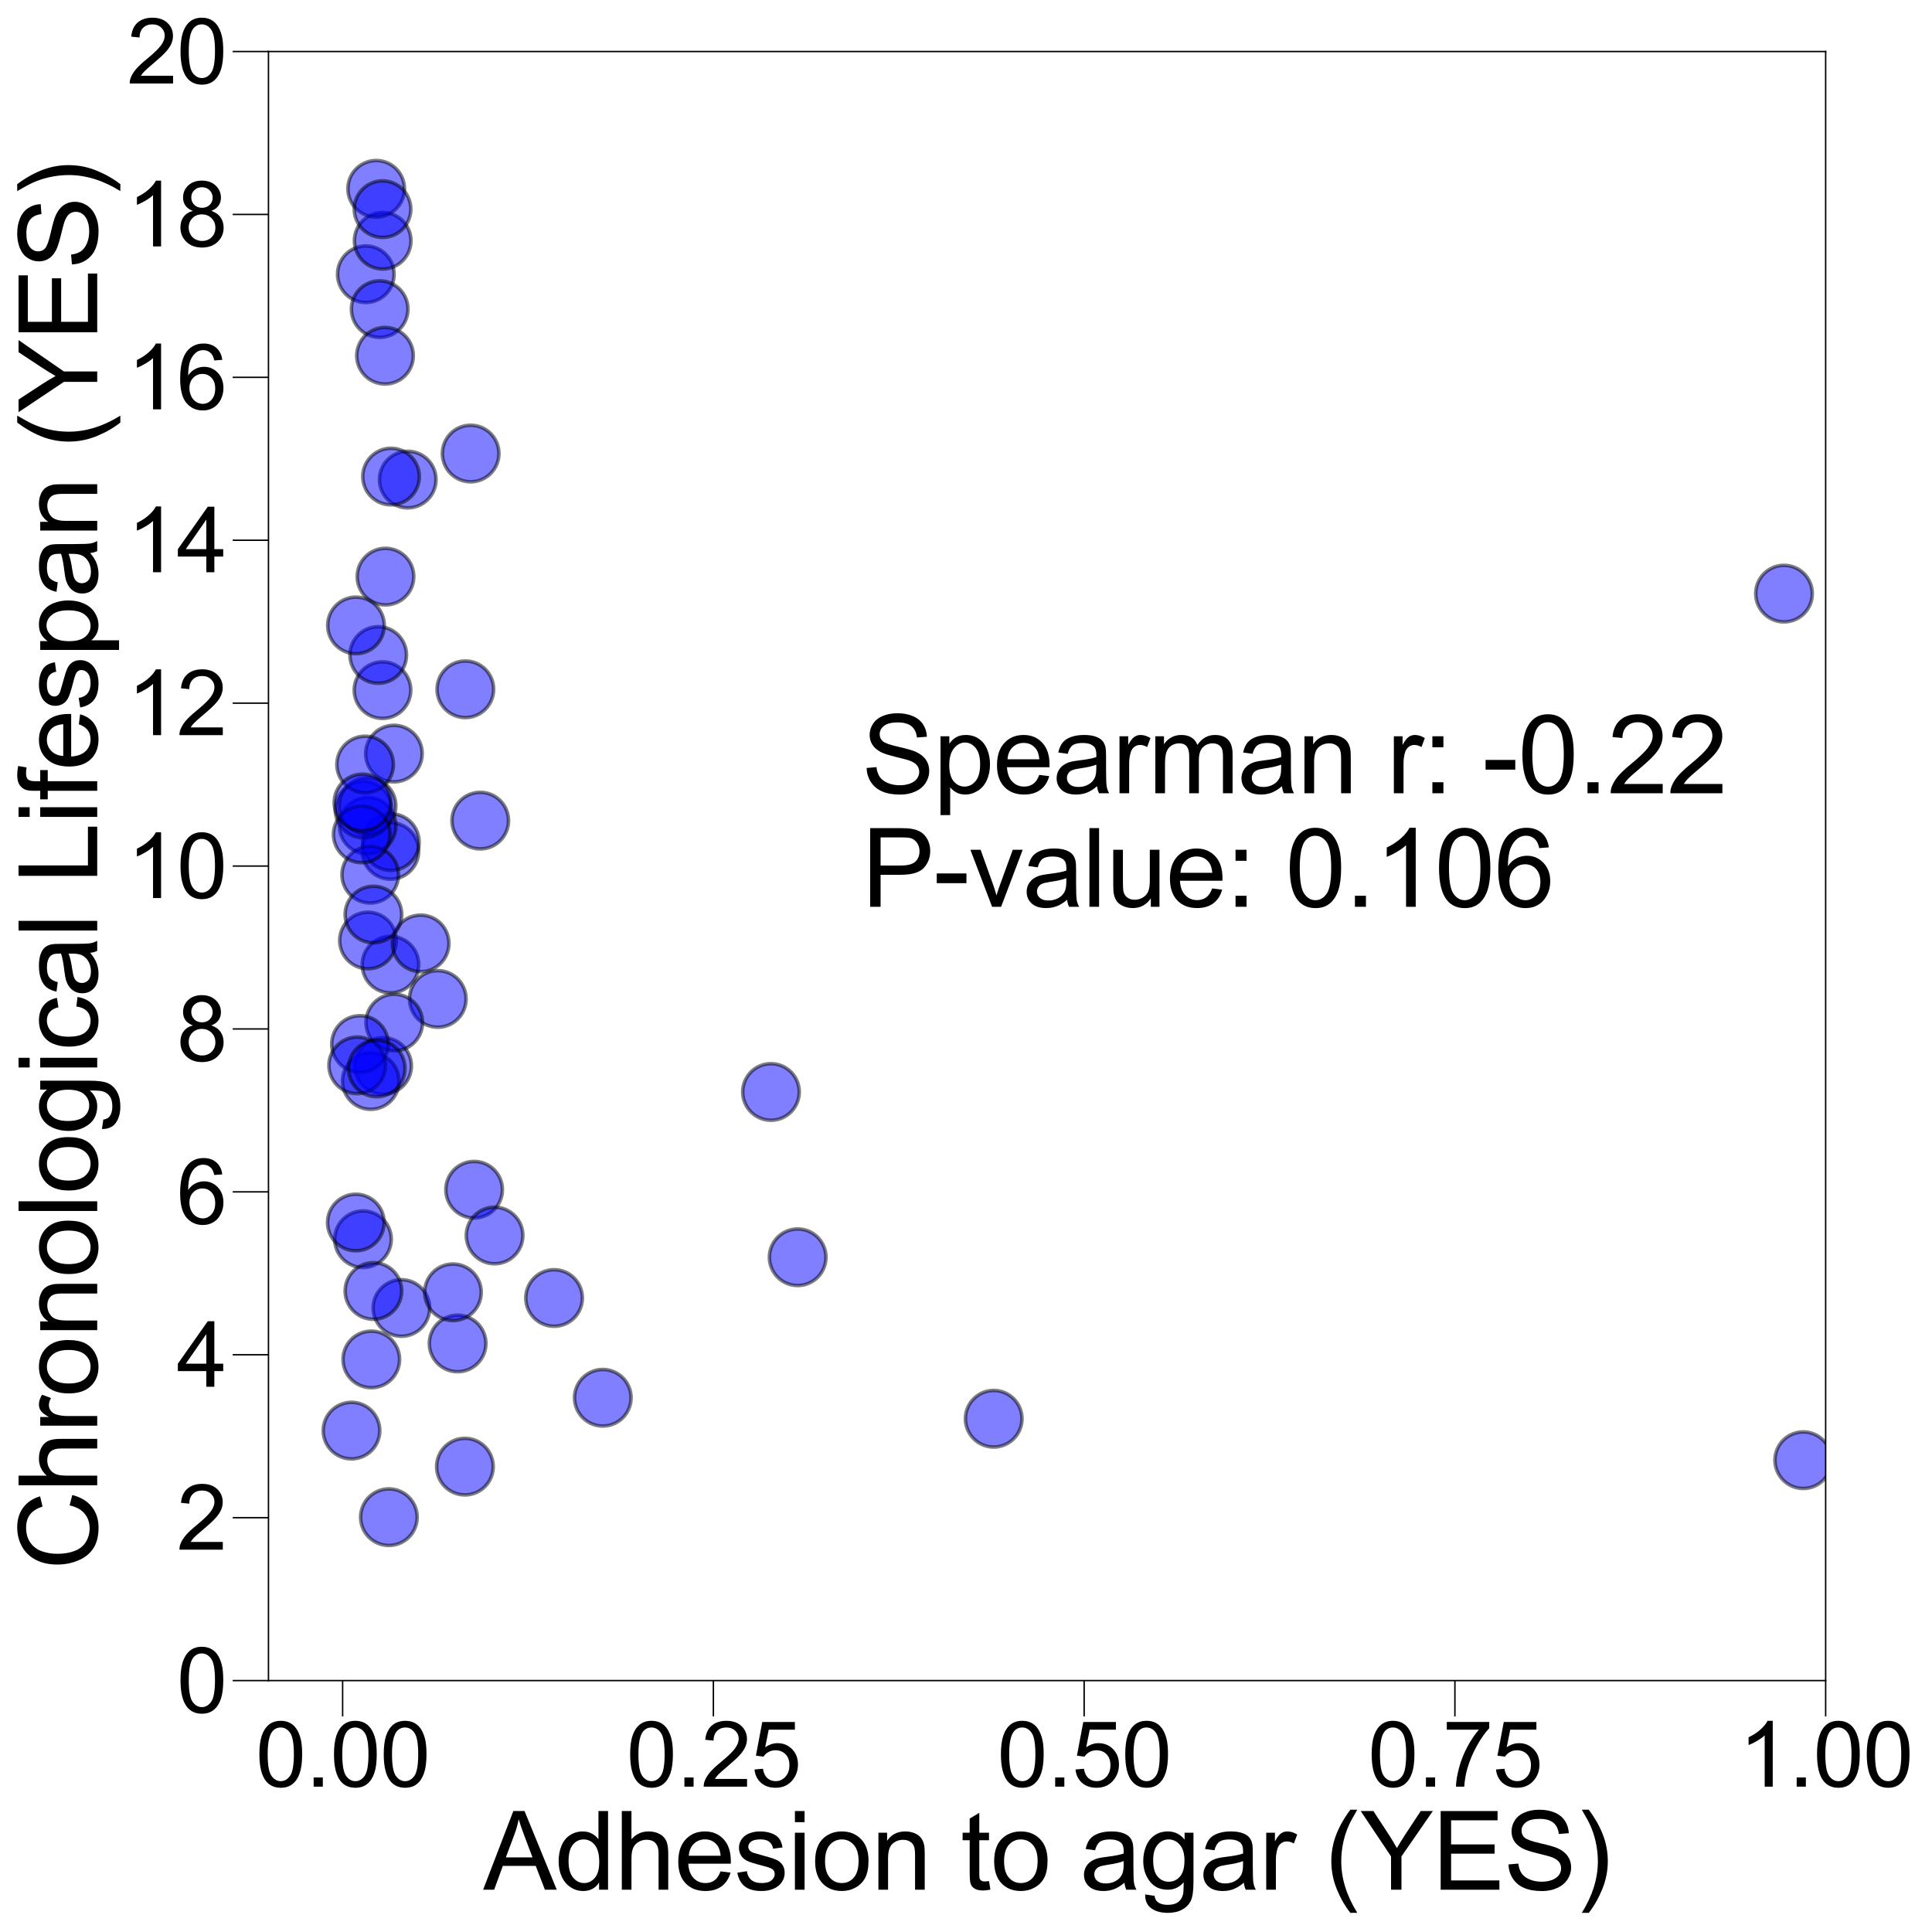 <?xml version="1.0" encoding="utf-8" standalone="no"?>
<!DOCTYPE svg PUBLIC "-//W3C//DTD SVG 1.1//EN"
  "http://www.w3.org/Graphics/SVG/1.1/DTD/svg11.dtd">
<svg height="1080pt" version="1.1" viewBox="0 0 1080 1080" width="1080pt" xmlns="http://www.w3.org/2000/svg" xmlns:xlink="http://www.w3.org/1999/xlink">
 <defs>
  <style type="text/css">*{stroke-linecap:butt;stroke-linejoin:round;}</style>
 </defs>
 <g id="figure_1">
  <g id="patch_1">
   <path d="M 0 1080 
L 1080 1080 
L 1080 0 
L 0 0 
z
" style="fill:#ffffff;"/>
  </g>
  <g id="axes_1">
   <g id="patch_2">
    <path d="M 150.08 939.46 
L 1020.555 939.46 
L 1020.555 28.8 
L 150.08 28.8 
z
" style="fill:#ffffff;"/>
   </g>
   <g id="PathCollection_1">
    <defs>
     <path d="M 0 15.811 
C 4.193 15.811 8.215 14.145 11.18 11.18 
C 14.145 8.215 15.811 4.193 15.811 0 
C 15.811 -4.193 14.145 -8.215 11.18 -11.18 
C 8.215 -14.145 4.193 -15.811 0 -15.811 
C -4.193 -15.811 -8.215 -14.145 -11.18 -11.18 
C -14.145 -8.215 -15.811 -4.193 -15.811 0 
C -15.811 4.193 -14.145 8.215 -11.18 11.18 
C -8.215 14.145 -4.193 15.811 0 15.811 
z
" id="m554173efa1" style="stroke:#000000;stroke-opacity:0.5;stroke-width:2;"/>
    </defs>
    <g clip-path="url(#p9cc67cbede)">
     <use style="fill:#0000ff;fill-opacity:0.5;stroke:#000000;stroke-opacity:0.5;stroke-width:2;" x="224.388" xlink:href="#m554173efa1" y="731.171"/>
     <use style="fill:#0000ff;fill-opacity:0.5;stroke:#000000;stroke-opacity:0.5;stroke-width:2;" x="263.099" xlink:href="#m554173efa1" y="253.52"/>
     <use style="fill:#0000ff;fill-opacity:0.5;stroke:#000000;stroke-opacity:0.5;stroke-width:2;" x="220.203" xlink:href="#m554173efa1" y="421.26"/>
     <use style="fill:#0000ff;fill-opacity:0.5;stroke:#000000;stroke-opacity:0.5;stroke-width:2;" x="218.249" xlink:href="#m554173efa1" y="475.661"/>
     <use style="fill:#0000ff;fill-opacity:0.5;stroke:#000000;stroke-opacity:0.5;stroke-width:2;" x="218.48" xlink:href="#m554173efa1" y="470.723"/>
     <use style="fill:#0000ff;fill-opacity:0.5;stroke:#000000;stroke-opacity:0.5;stroke-width:2;" x="265.036" xlink:href="#m554173efa1" y="665.054"/>
     <use style="fill:#0000ff;fill-opacity:0.5;stroke:#000000;stroke-opacity:0.5;stroke-width:2;" x="244.731" xlink:href="#m554173efa1" y="558.412"/>
     <use style="fill:#0000ff;fill-opacity:0.5;stroke:#000000;stroke-opacity:0.5;stroke-width:2;" x="430.981" xlink:href="#m554173efa1" y="610.413"/>
     <use style="fill:#0000ff;fill-opacity:0.5;stroke:#000000;stroke-opacity:0.5;stroke-width:2;" x="227.918" xlink:href="#m554173efa1" y="268.085"/>
     <use style="fill:#0000ff;fill-opacity:0.5;stroke:#000000;stroke-opacity:0.5;stroke-width:2;" x="555.488" xlink:href="#m554173efa1" y="793.089"/>
     <use style="fill:#0000ff;fill-opacity:0.5;stroke:#000000;stroke-opacity:0.5;stroke-width:2;" x="214.172" xlink:href="#m554173efa1" y="595.85"/>
     <use style="fill:#0000ff;fill-opacity:0.5;stroke:#000000;stroke-opacity:0.5;stroke-width:2;" x="205.515" xlink:href="#m554173efa1" y="461.555"/>
     <use style="fill:#0000ff;fill-opacity:0.5;stroke:#000000;stroke-opacity:0.5;stroke-width:2;" x="218.596" xlink:href="#m554173efa1" y="266.404"/>
     <use style="fill:#0000ff;fill-opacity:0.5;stroke:#000000;stroke-opacity:0.5;stroke-width:2;" x="218.281" xlink:href="#m554173efa1" y="539.217"/>
     <use style="fill:#0000ff;fill-opacity:0.5;stroke:#000000;stroke-opacity:0.5;stroke-width:2;" x="217.391" xlink:href="#m554173efa1" y="848.111"/>
     <use style="fill:#0000ff;fill-opacity:0.5;stroke:#000000;stroke-opacity:0.5;stroke-width:2;" x="336.966" xlink:href="#m554173efa1" y="781.358"/>
     <use style="fill:#0000ff;fill-opacity:0.5;stroke:#000000;stroke-opacity:0.5;stroke-width:2;" x="213.815" xlink:href="#m554173efa1" y="385.79"/>
     <use style="fill:#0000ff;fill-opacity:0.5;stroke:#000000;stroke-opacity:0.5;stroke-width:2;" x="259.89" xlink:href="#m554173efa1" y="819.854"/>
     <use style="fill:#0000ff;fill-opacity:0.5;stroke:#000000;stroke-opacity:0.5;stroke-width:2;" x="309.74" xlink:href="#m554173efa1" y="725.584"/>
     <use style="fill:#0000ff;fill-opacity:0.5;stroke:#000000;stroke-opacity:0.5;stroke-width:2;" x="204.502" xlink:href="#m554173efa1" y="153.291"/>
     <use style="fill:#0000ff;fill-opacity:0.5;stroke:#000000;stroke-opacity:0.5;stroke-width:2;" x="206.956" xlink:href="#m554173efa1" y="488.976"/>
     <use style="fill:#0000ff;fill-opacity:0.5;stroke:#000000;stroke-opacity:0.5;stroke-width:2;" x="211.429" xlink:href="#m554173efa1" y="366.14"/>
     <use style="fill:#0000ff;fill-opacity:0.5;stroke:#000000;stroke-opacity:0.5;stroke-width:2;" x="220.395" xlink:href="#m554173efa1" y="571.595"/>
     <use style="fill:#0000ff;fill-opacity:0.5;stroke:#000000;stroke-opacity:0.5;stroke-width:2;" x="255.804" xlink:href="#m554173efa1" y="750.992"/>
     <use style="fill:#0000ff;fill-opacity:0.5;stroke:#000000;stroke-opacity:0.5;stroke-width:2;" x="215.491" xlink:href="#m554173efa1" y="322.33"/>
     <use style="fill:#0000ff;fill-opacity:0.5;stroke:#000000;stroke-opacity:0.5;stroke-width:2;" x="253.208" xlink:href="#m554173efa1" y="722.401"/>
     <use style="fill:#0000ff;fill-opacity:0.5;stroke:#000000;stroke-opacity:0.5;stroke-width:2;" x="213.918" xlink:href="#m554173efa1" y="134.567"/>
     <use style="fill:#0000ff;fill-opacity:0.5;stroke:#000000;stroke-opacity:0.5;stroke-width:2;" x="260.129" xlink:href="#m554173efa1" y="385.32"/>
     <use style="fill:#0000ff;fill-opacity:0.5;stroke:#000000;stroke-opacity:0.5;stroke-width:2;" x="207.238" xlink:href="#m554173efa1" y="604.313"/>
     <use style="fill:#0000ff;fill-opacity:0.5;stroke:#000000;stroke-opacity:0.5;stroke-width:2;" x="205.701" xlink:href="#m554173efa1" y="525.735"/>
     <use style="fill:#0000ff;fill-opacity:0.5;stroke:#000000;stroke-opacity:0.5;stroke-width:2;" x="997.275" xlink:href="#m554173efa1" y="331.832"/>
     <use style="fill:#0000ff;fill-opacity:0.5;stroke:#000000;stroke-opacity:0.5;stroke-width:2;" x="212.239" xlink:href="#m554173efa1" y="172.792"/>
     <use style="fill:#0000ff;fill-opacity:0.5;stroke:#000000;stroke-opacity:0.5;stroke-width:2;" x="210.295" xlink:href="#m554173efa1" y="105.536"/>
     <use style="fill:#0000ff;fill-opacity:0.5;stroke:#000000;stroke-opacity:0.5;stroke-width:2;" x="235.148" xlink:href="#m554173efa1" y="527.358"/>
     <use style="fill:#0000ff;fill-opacity:0.5;stroke:#000000;stroke-opacity:0.5;stroke-width:2;" x="203.225" xlink:href="#m554173efa1" y="452.589"/>
     <use style="fill:#0000ff;fill-opacity:0.5;stroke:#000000;stroke-opacity:0.5;stroke-width:2;" x="205.462" xlink:href="#m554173efa1" y="450.513"/>
     <use style="fill:#0000ff;fill-opacity:0.5;stroke:#000000;stroke-opacity:0.5;stroke-width:2;" x="204.115" xlink:href="#m554173efa1" y="427.355"/>
     <use style="fill:#0000ff;fill-opacity:0.5;stroke:#000000;stroke-opacity:0.5;stroke-width:2;" x="201.24" xlink:href="#m554173efa1" y="583.605"/>
     <use style="fill:#0000ff;fill-opacity:0.5;stroke:#000000;stroke-opacity:0.5;stroke-width:2;" x="196.493" xlink:href="#m554173efa1" y="799.716"/>
     <use style="fill:#0000ff;fill-opacity:0.5;stroke:#000000;stroke-opacity:0.5;stroke-width:2;" x="202.218" xlink:href="#m554173efa1" y="466.434"/>
     <use style="fill:#0000ff;fill-opacity:0.5;stroke:#000000;stroke-opacity:0.5;stroke-width:2;" x="199.001" xlink:href="#m554173efa1" y="349.609"/>
     <use style="fill:#0000ff;fill-opacity:0.5;stroke:#000000;stroke-opacity:0.5;stroke-width:2;" x="276.473" xlink:href="#m554173efa1" y="690.639"/>
     <use style="fill:#0000ff;fill-opacity:0.5;stroke:#000000;stroke-opacity:0.5;stroke-width:2;" x="268.462" xlink:href="#m554173efa1" y="458.732"/>
     <use style="fill:#0000ff;fill-opacity:0.5;stroke:#000000;stroke-opacity:0.5;stroke-width:2;" x="1008.024" xlink:href="#m554173efa1" y="816.26"/>
     <use style="fill:#0000ff;fill-opacity:0.5;stroke:#000000;stroke-opacity:0.5;stroke-width:2;" x="208.751" xlink:href="#m554173efa1" y="511.231"/>
     <use style="fill:#0000ff;fill-opacity:0.5;stroke:#000000;stroke-opacity:0.5;stroke-width:2;" x="202.916" xlink:href="#m554173efa1" y="692.722"/>
     <use style="fill:#0000ff;fill-opacity:0.5;stroke:#000000;stroke-opacity:0.5;stroke-width:2;" x="202.641" xlink:href="#m554173efa1" y="448.565"/>
     <use style="fill:#0000ff;fill-opacity:0.5;stroke:#000000;stroke-opacity:0.5;stroke-width:2;" x="213.843" xlink:href="#m554173efa1" y="116.909"/>
     <use style="fill:#0000ff;fill-opacity:0.5;stroke:#000000;stroke-opacity:0.5;stroke-width:2;" x="208.744" xlink:href="#m554173efa1" y="721.667"/>
     <use style="fill:#0000ff;fill-opacity:0.5;stroke:#000000;stroke-opacity:0.5;stroke-width:2;" x="198.916" xlink:href="#m554173efa1" y="683.388"/>
     <use style="fill:#0000ff;fill-opacity:0.5;stroke:#000000;stroke-opacity:0.5;stroke-width:2;" x="199.685" xlink:href="#m554173efa1" y="595.529"/>
     <use style="fill:#0000ff;fill-opacity:0.5;stroke:#000000;stroke-opacity:0.5;stroke-width:2;" x="210.614" xlink:href="#m554173efa1" y="597.269"/>
     <use style="fill:#0000ff;fill-opacity:0.5;stroke:#000000;stroke-opacity:0.5;stroke-width:2;" x="207.558" xlink:href="#m554173efa1" y="759.927"/>
     <use style="fill:#0000ff;fill-opacity:0.5;stroke:#000000;stroke-opacity:0.5;stroke-width:2;" x="215.23" xlink:href="#m554173efa1" y="198.856"/>
     <use style="fill:#0000ff;fill-opacity:0.5;stroke:#000000;stroke-opacity:0.5;stroke-width:2;" x="445.904" xlink:href="#m554173efa1" y="702.812"/>
    </g>
   </g>
   <g id="matplotlib.axis_1">
    <g id="xtick_1">
     <g id="line2d_1">
      <defs>
       <path d="M 0 0 
L 0 20 
" id="m1829d235c5" style="stroke:#000000;stroke-width:0.8;"/>
      </defs>
      <g>
       <use style="stroke:#000000;stroke-width:0.8;" x="191.531" xlink:href="#m1829d235c5" y="939.46"/>
      </g>
     </g>
     <g id="text_1">
      <!-- 0.00 -->
      <g transform="translate(142.879 998.749)scale(0.5 -0.5)">
       <defs>
        <path d="M 266 2259 
Q 266 3072 433 3567 
Q 600 4063 929 4331 
Q 1259 4600 1759 4600 
Q 2128 4600 2406 4451 
Q 2684 4303 2865 4023 
Q 3047 3744 3150 3342 
Q 3253 2941 3253 2259 
Q 3253 1453 3087 958 
Q 2922 463 2592 192 
Q 2263 -78 1759 -78 
Q 1097 -78 719 397 
Q 266 969 266 2259 
z
M 844 2259 
Q 844 1131 1108 757 
Q 1372 384 1759 384 
Q 2147 384 2411 759 
Q 2675 1134 2675 2259 
Q 2675 3391 2411 3762 
Q 2147 4134 1753 4134 
Q 1366 4134 1134 3806 
Q 844 3388 844 2259 
z
" id="ArialMT-30" transform="scale(0.016)"/>
        <path d="M 581 0 
L 581 641 
L 1222 641 
L 1222 0 
L 581 0 
z
" id="ArialMT-2e" transform="scale(0.016)"/>
       </defs>
       <use xlink:href="#ArialMT-30"/>
       <use x="55.615" xlink:href="#ArialMT-2e"/>
       <use x="83.398" xlink:href="#ArialMT-30"/>
       <use x="139.014" xlink:href="#ArialMT-30"/>
      </g>
     </g>
    </g>
    <g id="xtick_2">
     <g id="line2d_2">
      <g>
       <use style="stroke:#000000;stroke-width:0.8;" x="398.787" xlink:href="#m1829d235c5" y="939.46"/>
      </g>
     </g>
     <g id="text_2">
      <!-- 0.25 -->
      <g transform="translate(350.135 998.749)scale(0.5 -0.5)">
       <defs>
        <path d="M 3222 541 
L 3222 0 
L 194 0 
Q 188 203 259 391 
Q 375 700 629 1000 
Q 884 1300 1366 1694 
Q 2113 2306 2375 2664 
Q 2638 3022 2638 3341 
Q 2638 3675 2398 3904 
Q 2159 4134 1775 4134 
Q 1369 4134 1125 3890 
Q 881 3647 878 3216 
L 300 3275 
Q 359 3922 746 4261 
Q 1134 4600 1788 4600 
Q 2447 4600 2831 4234 
Q 3216 3869 3216 3328 
Q 3216 3053 3103 2787 
Q 2991 2522 2730 2228 
Q 2469 1934 1863 1422 
Q 1356 997 1212 845 
Q 1069 694 975 541 
L 3222 541 
z
" id="ArialMT-32" transform="scale(0.016)"/>
        <path d="M 266 1200 
L 856 1250 
Q 922 819 1161 601 
Q 1400 384 1738 384 
Q 2144 384 2425 690 
Q 2706 997 2706 1503 
Q 2706 1984 2436 2262 
Q 2166 2541 1728 2541 
Q 1456 2541 1237 2417 
Q 1019 2294 894 2097 
L 366 2166 
L 809 4519 
L 3088 4519 
L 3088 3981 
L 1259 3981 
L 1013 2750 
Q 1425 3038 1878 3038 
Q 2478 3038 2890 2622 
Q 3303 2206 3303 1553 
Q 3303 931 2941 478 
Q 2500 -78 1738 -78 
Q 1113 -78 717 272 
Q 322 622 266 1200 
z
" id="ArialMT-35" transform="scale(0.016)"/>
       </defs>
       <use xlink:href="#ArialMT-30"/>
       <use x="55.615" xlink:href="#ArialMT-2e"/>
       <use x="83.398" xlink:href="#ArialMT-32"/>
       <use x="139.014" xlink:href="#ArialMT-35"/>
      </g>
     </g>
    </g>
    <g id="xtick_3">
     <g id="line2d_3">
      <g>
       <use style="stroke:#000000;stroke-width:0.8;" x="606.043" xlink:href="#m1829d235c5" y="939.46"/>
      </g>
     </g>
     <g id="text_3">
      <!-- 0.50 -->
      <g transform="translate(557.391 998.749)scale(0.5 -0.5)">
       <use xlink:href="#ArialMT-30"/>
       <use x="55.615" xlink:href="#ArialMT-2e"/>
       <use x="83.398" xlink:href="#ArialMT-35"/>
       <use x="139.014" xlink:href="#ArialMT-30"/>
      </g>
     </g>
    </g>
    <g id="xtick_4">
     <g id="line2d_4">
      <g>
       <use style="stroke:#000000;stroke-width:0.8;" x="813.299" xlink:href="#m1829d235c5" y="939.46"/>
      </g>
     </g>
     <g id="text_4">
      <!-- 0.75 -->
      <g transform="translate(764.647 998.749)scale(0.5 -0.5)">
       <defs>
        <path d="M 303 3981 
L 303 4522 
L 3269 4522 
L 3269 4084 
Q 2831 3619 2401 2847 
Q 1972 2075 1738 1259 
Q 1569 684 1522 0 
L 944 0 
Q 953 541 1156 1306 
Q 1359 2072 1739 2783 
Q 2119 3494 2547 3981 
L 303 3981 
z
" id="ArialMT-37" transform="scale(0.016)"/>
       </defs>
       <use xlink:href="#ArialMT-30"/>
       <use x="55.615" xlink:href="#ArialMT-2e"/>
       <use x="83.398" xlink:href="#ArialMT-37"/>
       <use x="139.014" xlink:href="#ArialMT-35"/>
      </g>
     </g>
    </g>
    <g id="xtick_5">
     <g id="line2d_5">
      <g>
       <use style="stroke:#000000;stroke-width:0.8;" x="1020.555" xlink:href="#m1829d235c5" y="939.46"/>
      </g>
     </g>
     <g id="text_5">
      <!-- 1.00 -->
      <g transform="translate(971.903 998.749)scale(0.5 -0.5)">
       <defs>
        <path d="M 2384 0 
L 1822 0 
L 1822 3584 
Q 1619 3391 1289 3197 
Q 959 3003 697 2906 
L 697 3450 
Q 1169 3672 1522 3987 
Q 1875 4303 2022 4600 
L 2384 4600 
L 2384 0 
z
" id="ArialMT-31" transform="scale(0.016)"/>
       </defs>
       <use xlink:href="#ArialMT-31"/>
       <use x="55.615" xlink:href="#ArialMT-2e"/>
       <use x="83.398" xlink:href="#ArialMT-30"/>
       <use x="139.014" xlink:href="#ArialMT-30"/>
      </g>
     </g>
    </g>
    <g id="text_6">
     <!-- Adhesion to agar (YES) -->
     <g transform="translate(270.158 1056.365)scale(0.6 -0.6)">
      <defs>
       <path d="M -9 0 
L 1750 4581 
L 2403 4581 
L 4278 0 
L 3588 0 
L 3053 1388 
L 1138 1388 
L 634 0 
L -9 0 
z
M 1313 1881 
L 2866 1881 
L 2388 3150 
Q 2169 3728 2063 4100 
Q 1975 3659 1816 3225 
L 1313 1881 
z
" id="ArialMT-41" transform="scale(0.016)"/>
       <path d="M 2575 0 
L 2575 419 
Q 2259 -75 1647 -75 
Q 1250 -75 917 144 
Q 584 363 401 755 
Q 219 1147 219 1656 
Q 219 2153 384 2558 
Q 550 2963 881 3178 
Q 1213 3394 1622 3394 
Q 1922 3394 2156 3267 
Q 2391 3141 2538 2938 
L 2538 4581 
L 3097 4581 
L 3097 0 
L 2575 0 
z
M 797 1656 
Q 797 1019 1065 703 
Q 1334 388 1700 388 
Q 2069 388 2326 689 
Q 2584 991 2584 1609 
Q 2584 2291 2321 2609 
Q 2059 2928 1675 2928 
Q 1300 2928 1048 2622 
Q 797 2316 797 1656 
z
" id="ArialMT-64" transform="scale(0.016)"/>
       <path d="M 422 0 
L 422 4581 
L 984 4581 
L 984 2938 
Q 1378 3394 1978 3394 
Q 2347 3394 2619 3248 
Q 2891 3103 3008 2847 
Q 3125 2591 3125 2103 
L 3125 0 
L 2563 0 
L 2563 2103 
Q 2563 2525 2380 2717 
Q 2197 2909 1863 2909 
Q 1613 2909 1392 2779 
Q 1172 2650 1078 2428 
Q 984 2206 984 1816 
L 984 0 
L 422 0 
z
" id="ArialMT-68" transform="scale(0.016)"/>
       <path d="M 2694 1069 
L 3275 997 
Q 3138 488 2766 206 
Q 2394 -75 1816 -75 
Q 1088 -75 661 373 
Q 234 822 234 1631 
Q 234 2469 665 2931 
Q 1097 3394 1784 3394 
Q 2450 3394 2872 2941 
Q 3294 2488 3294 1666 
Q 3294 1616 3291 1516 
L 816 1516 
Q 847 969 1125 678 
Q 1403 388 1819 388 
Q 2128 388 2347 550 
Q 2566 713 2694 1069 
z
M 847 1978 
L 2700 1978 
Q 2663 2397 2488 2606 
Q 2219 2931 1791 2931 
Q 1403 2931 1139 2672 
Q 875 2413 847 1978 
z
" id="ArialMT-65" transform="scale(0.016)"/>
       <path d="M 197 991 
L 753 1078 
Q 800 744 1014 566 
Q 1228 388 1613 388 
Q 2000 388 2187 545 
Q 2375 703 2375 916 
Q 2375 1106 2209 1216 
Q 2094 1291 1634 1406 
Q 1016 1563 777 1677 
Q 538 1791 414 1992 
Q 291 2194 291 2438 
Q 291 2659 392 2848 
Q 494 3038 669 3163 
Q 800 3259 1026 3326 
Q 1253 3394 1513 3394 
Q 1903 3394 2198 3281 
Q 2494 3169 2634 2976 
Q 2775 2784 2828 2463 
L 2278 2388 
Q 2241 2644 2061 2787 
Q 1881 2931 1553 2931 
Q 1166 2931 1000 2803 
Q 834 2675 834 2503 
Q 834 2394 903 2306 
Q 972 2216 1119 2156 
Q 1203 2125 1616 2013 
Q 2213 1853 2448 1751 
Q 2684 1650 2818 1456 
Q 2953 1263 2953 975 
Q 2953 694 2789 445 
Q 2625 197 2315 61 
Q 2006 -75 1616 -75 
Q 969 -75 630 194 
Q 291 463 197 991 
z
" id="ArialMT-73" transform="scale(0.016)"/>
       <path d="M 425 3934 
L 425 4581 
L 988 4581 
L 988 3934 
L 425 3934 
z
M 425 0 
L 425 3319 
L 988 3319 
L 988 0 
L 425 0 
z
" id="ArialMT-69" transform="scale(0.016)"/>
       <path d="M 213 1659 
Q 213 2581 725 3025 
Q 1153 3394 1769 3394 
Q 2453 3394 2887 2945 
Q 3322 2497 3322 1706 
Q 3322 1066 3130 698 
Q 2938 331 2570 128 
Q 2203 -75 1769 -75 
Q 1072 -75 642 372 
Q 213 819 213 1659 
z
M 791 1659 
Q 791 1022 1069 705 
Q 1347 388 1769 388 
Q 2188 388 2466 706 
Q 2744 1025 2744 1678 
Q 2744 2294 2464 2611 
Q 2184 2928 1769 2928 
Q 1347 2928 1069 2612 
Q 791 2297 791 1659 
z
" id="ArialMT-6f" transform="scale(0.016)"/>
       <path d="M 422 0 
L 422 3319 
L 928 3319 
L 928 2847 
Q 1294 3394 1984 3394 
Q 2284 3394 2536 3286 
Q 2788 3178 2913 3003 
Q 3038 2828 3088 2588 
Q 3119 2431 3119 2041 
L 3119 0 
L 2556 0 
L 2556 2019 
Q 2556 2363 2490 2533 
Q 2425 2703 2258 2804 
Q 2091 2906 1866 2906 
Q 1506 2906 1245 2678 
Q 984 2450 984 1813 
L 984 0 
L 422 0 
z
" id="ArialMT-6e" transform="scale(0.016)"/>
       <path id="ArialMT-20" transform="scale(0.016)"/>
       <path d="M 1650 503 
L 1731 6 
Q 1494 -44 1306 -44 
Q 1000 -44 831 53 
Q 663 150 594 308 
Q 525 466 525 972 
L 525 2881 
L 113 2881 
L 113 3319 
L 525 3319 
L 525 4141 
L 1084 4478 
L 1084 3319 
L 1650 3319 
L 1650 2881 
L 1084 2881 
L 1084 941 
Q 1084 700 1114 631 
Q 1144 563 1211 522 
Q 1278 481 1403 481 
Q 1497 481 1650 503 
z
" id="ArialMT-74" transform="scale(0.016)"/>
       <path d="M 2588 409 
Q 2275 144 1986 34 
Q 1697 -75 1366 -75 
Q 819 -75 525 192 
Q 231 459 231 875 
Q 231 1119 342 1320 
Q 453 1522 633 1644 
Q 813 1766 1038 1828 
Q 1203 1872 1538 1913 
Q 2219 1994 2541 2106 
Q 2544 2222 2544 2253 
Q 2544 2597 2384 2738 
Q 2169 2928 1744 2928 
Q 1347 2928 1158 2789 
Q 969 2650 878 2297 
L 328 2372 
Q 403 2725 575 2942 
Q 747 3159 1072 3276 
Q 1397 3394 1825 3394 
Q 2250 3394 2515 3294 
Q 2781 3194 2906 3042 
Q 3031 2891 3081 2659 
Q 3109 2516 3109 2141 
L 3109 1391 
Q 3109 606 3145 398 
Q 3181 191 3288 0 
L 2700 0 
Q 2613 175 2588 409 
z
M 2541 1666 
Q 2234 1541 1622 1453 
Q 1275 1403 1131 1340 
Q 988 1278 909 1158 
Q 831 1038 831 891 
Q 831 666 1001 516 
Q 1172 366 1500 366 
Q 1825 366 2078 508 
Q 2331 650 2450 897 
Q 2541 1088 2541 1459 
L 2541 1666 
z
" id="ArialMT-61" transform="scale(0.016)"/>
       <path d="M 319 -275 
L 866 -356 
Q 900 -609 1056 -725 
Q 1266 -881 1628 -881 
Q 2019 -881 2231 -725 
Q 2444 -569 2519 -288 
Q 2563 -116 2559 434 
Q 2191 0 1641 0 
Q 956 0 581 494 
Q 206 988 206 1678 
Q 206 2153 378 2554 
Q 550 2956 876 3175 
Q 1203 3394 1644 3394 
Q 2231 3394 2613 2919 
L 2613 3319 
L 3131 3319 
L 3131 450 
Q 3131 -325 2973 -648 
Q 2816 -972 2473 -1159 
Q 2131 -1347 1631 -1347 
Q 1038 -1347 672 -1080 
Q 306 -813 319 -275 
z
M 784 1719 
Q 784 1066 1043 766 
Q 1303 466 1694 466 
Q 2081 466 2343 764 
Q 2606 1063 2606 1700 
Q 2606 2309 2336 2618 
Q 2066 2928 1684 2928 
Q 1309 2928 1046 2623 
Q 784 2319 784 1719 
z
" id="ArialMT-67" transform="scale(0.016)"/>
       <path d="M 416 0 
L 416 3319 
L 922 3319 
L 922 2816 
Q 1116 3169 1280 3281 
Q 1444 3394 1641 3394 
Q 1925 3394 2219 3213 
L 2025 2691 
Q 1819 2813 1613 2813 
Q 1428 2813 1281 2702 
Q 1134 2591 1072 2394 
Q 978 2094 978 1738 
L 978 0 
L 416 0 
z
" id="ArialMT-72" transform="scale(0.016)"/>
       <path d="M 1497 -1347 
Q 1031 -759 709 28 
Q 388 816 388 1659 
Q 388 2403 628 3084 
Q 909 3875 1497 4659 
L 1900 4659 
Q 1522 4009 1400 3731 
Q 1209 3300 1100 2831 
Q 966 2247 966 1656 
Q 966 153 1900 -1347 
L 1497 -1347 
z
" id="ArialMT-28" transform="scale(0.016)"/>
       <path d="M 1784 0 
L 1784 1941 
L 19 4581 
L 756 4581 
L 1659 3200 
Q 1909 2813 2125 2425 
Q 2331 2784 2625 3234 
L 3513 4581 
L 4219 4581 
L 2391 1941 
L 2391 0 
L 1784 0 
z
" id="ArialMT-59" transform="scale(0.016)"/>
       <path d="M 506 0 
L 506 4581 
L 3819 4581 
L 3819 4041 
L 1113 4041 
L 1113 2638 
L 3647 2638 
L 3647 2100 
L 1113 2100 
L 1113 541 
L 3925 541 
L 3925 0 
L 506 0 
z
" id="ArialMT-45" transform="scale(0.016)"/>
       <path d="M 288 1472 
L 859 1522 
Q 900 1178 1048 958 
Q 1197 738 1509 602 
Q 1822 466 2213 466 
Q 2559 466 2825 569 
Q 3091 672 3220 851 
Q 3350 1031 3350 1244 
Q 3350 1459 3225 1620 
Q 3100 1781 2813 1891 
Q 2628 1963 1997 2114 
Q 1366 2266 1113 2400 
Q 784 2572 623 2826 
Q 463 3081 463 3397 
Q 463 3744 659 4045 
Q 856 4347 1234 4503 
Q 1613 4659 2075 4659 
Q 2584 4659 2973 4495 
Q 3363 4331 3572 4012 
Q 3781 3694 3797 3291 
L 3216 3247 
Q 3169 3681 2898 3903 
Q 2628 4125 2100 4125 
Q 1550 4125 1298 3923 
Q 1047 3722 1047 3438 
Q 1047 3191 1225 3031 
Q 1400 2872 2139 2705 
Q 2878 2538 3153 2413 
Q 3553 2228 3743 1945 
Q 3934 1663 3934 1294 
Q 3934 928 3725 604 
Q 3516 281 3123 101 
Q 2731 -78 2241 -78 
Q 1619 -78 1198 103 
Q 778 284 539 648 
Q 300 1013 288 1472 
z
" id="ArialMT-53" transform="scale(0.016)"/>
       <path d="M 791 -1347 
L 388 -1347 
Q 1322 153 1322 1656 
Q 1322 2244 1188 2822 
Q 1081 3291 891 3722 
Q 769 4003 388 4659 
L 791 4659 
Q 1378 3875 1659 3084 
Q 1900 2403 1900 1659 
Q 1900 816 1576 28 
Q 1253 -759 791 -1347 
z
" id="ArialMT-29" transform="scale(0.016)"/>
      </defs>
      <use xlink:href="#ArialMT-41"/>
      <use x="66.699" xlink:href="#ArialMT-64"/>
      <use x="122.314" xlink:href="#ArialMT-68"/>
      <use x="177.93" xlink:href="#ArialMT-65"/>
      <use x="233.545" xlink:href="#ArialMT-73"/>
      <use x="283.545" xlink:href="#ArialMT-69"/>
      <use x="305.762" xlink:href="#ArialMT-6f"/>
      <use x="361.377" xlink:href="#ArialMT-6e"/>
      <use x="416.992" xlink:href="#ArialMT-20"/>
      <use x="444.775" xlink:href="#ArialMT-74"/>
      <use x="472.559" xlink:href="#ArialMT-6f"/>
      <use x="528.174" xlink:href="#ArialMT-20"/>
      <use x="555.957" xlink:href="#ArialMT-61"/>
      <use x="611.572" xlink:href="#ArialMT-67"/>
      <use x="667.188" xlink:href="#ArialMT-61"/>
      <use x="722.803" xlink:href="#ArialMT-72"/>
      <use x="756.104" xlink:href="#ArialMT-20"/>
      <use x="783.887" xlink:href="#ArialMT-28"/>
      <use x="817.188" xlink:href="#ArialMT-59"/>
      <use x="883.887" xlink:href="#ArialMT-45"/>
      <use x="950.586" xlink:href="#ArialMT-53"/>
      <use x="1017.285" xlink:href="#ArialMT-29"/>
     </g>
    </g>
   </g>
   <g id="matplotlib.axis_2">
    <g id="ytick_1">
     <g id="line2d_6">
      <defs>
       <path d="M 0 0 
L -20 0 
" id="mf1b5d76c86" style="stroke:#000000;stroke-width:0.8;"/>
      </defs>
      <g>
       <use style="stroke:#000000;stroke-width:0.8;" x="150.08" xlink:href="#mf1b5d76c86" y="939.46"/>
      </g>
     </g>
     <g id="text_7">
      <!-- 0 -->
      <g transform="translate(98.775 957.355)scale(0.5 -0.5)">
       <use xlink:href="#ArialMT-30"/>
      </g>
     </g>
    </g>
    <g id="ytick_2">
     <g id="line2d_7">
      <g>
       <use style="stroke:#000000;stroke-width:0.8;" x="150.08" xlink:href="#mf1b5d76c86" y="848.394"/>
      </g>
     </g>
     <g id="text_8">
      <!-- 2 -->
      <g transform="translate(98.775 866.289)scale(0.5 -0.5)">
       <use xlink:href="#ArialMT-32"/>
      </g>
     </g>
    </g>
    <g id="ytick_3">
     <g id="line2d_8">
      <g>
       <use style="stroke:#000000;stroke-width:0.8;" x="150.08" xlink:href="#mf1b5d76c86" y="757.328"/>
      </g>
     </g>
     <g id="text_9">
      <!-- 4 -->
      <g transform="translate(98.775 775.223)scale(0.5 -0.5)">
       <defs>
        <path d="M 2069 0 
L 2069 1097 
L 81 1097 
L 81 1613 
L 2172 4581 
L 2631 4581 
L 2631 1613 
L 3250 1613 
L 3250 1097 
L 2631 1097 
L 2631 0 
L 2069 0 
z
M 2069 1613 
L 2069 3678 
L 634 1613 
L 2069 1613 
z
" id="ArialMT-34" transform="scale(0.016)"/>
       </defs>
       <use xlink:href="#ArialMT-34"/>
      </g>
     </g>
    </g>
    <g id="ytick_4">
     <g id="line2d_9">
      <g>
       <use style="stroke:#000000;stroke-width:0.8;" x="150.08" xlink:href="#mf1b5d76c86" y="666.262"/>
      </g>
     </g>
     <g id="text_10">
      <!-- 6 -->
      <g transform="translate(98.775 684.157)scale(0.5 -0.5)">
       <defs>
        <path d="M 3184 3459 
L 2625 3416 
Q 2550 3747 2413 3897 
Q 2184 4138 1850 4138 
Q 1581 4138 1378 3988 
Q 1113 3794 959 3422 
Q 806 3050 800 2363 
Q 1003 2672 1297 2822 
Q 1591 2972 1913 2972 
Q 2475 2972 2870 2558 
Q 3266 2144 3266 1488 
Q 3266 1056 3080 686 
Q 2894 316 2569 119 
Q 2244 -78 1831 -78 
Q 1128 -78 684 439 
Q 241 956 241 2144 
Q 241 3472 731 4075 
Q 1159 4600 1884 4600 
Q 2425 4600 2770 4297 
Q 3116 3994 3184 3459 
z
M 888 1484 
Q 888 1194 1011 928 
Q 1134 663 1356 523 
Q 1578 384 1822 384 
Q 2178 384 2434 671 
Q 2691 959 2691 1453 
Q 2691 1928 2437 2201 
Q 2184 2475 1800 2475 
Q 1419 2475 1153 2201 
Q 888 1928 888 1484 
z
" id="ArialMT-36" transform="scale(0.016)"/>
       </defs>
       <use xlink:href="#ArialMT-36"/>
      </g>
     </g>
    </g>
    <g id="ytick_5">
     <g id="line2d_10">
      <g>
       <use style="stroke:#000000;stroke-width:0.8;" x="150.08" xlink:href="#mf1b5d76c86" y="575.196"/>
      </g>
     </g>
     <g id="text_11">
      <!-- 8 -->
      <g transform="translate(98.775 593.091)scale(0.5 -0.5)">
       <defs>
        <path d="M 1131 2484 
Q 781 2613 612 2850 
Q 444 3088 444 3419 
Q 444 3919 803 4259 
Q 1163 4600 1759 4600 
Q 2359 4600 2725 4251 
Q 3091 3903 3091 3403 
Q 3091 3084 2923 2848 
Q 2756 2613 2416 2484 
Q 2838 2347 3058 2040 
Q 3278 1734 3278 1309 
Q 3278 722 2862 322 
Q 2447 -78 1769 -78 
Q 1091 -78 675 323 
Q 259 725 259 1325 
Q 259 1772 486 2073 
Q 713 2375 1131 2484 
z
M 1019 3438 
Q 1019 3113 1228 2906 
Q 1438 2700 1772 2700 
Q 2097 2700 2305 2904 
Q 2513 3109 2513 3406 
Q 2513 3716 2298 3927 
Q 2084 4138 1766 4138 
Q 1444 4138 1231 3931 
Q 1019 3725 1019 3438 
z
M 838 1322 
Q 838 1081 952 856 
Q 1066 631 1291 507 
Q 1516 384 1775 384 
Q 2178 384 2440 643 
Q 2703 903 2703 1303 
Q 2703 1709 2433 1975 
Q 2163 2241 1756 2241 
Q 1359 2241 1098 1978 
Q 838 1716 838 1322 
z
" id="ArialMT-38" transform="scale(0.016)"/>
       </defs>
       <use xlink:href="#ArialMT-38"/>
      </g>
     </g>
    </g>
    <g id="ytick_6">
     <g id="line2d_11">
      <g>
       <use style="stroke:#000000;stroke-width:0.8;" x="150.08" xlink:href="#mf1b5d76c86" y="484.13"/>
      </g>
     </g>
     <g id="text_12">
      <!-- 10 -->
      <g transform="translate(70.971 502.025)scale(0.5 -0.5)">
       <use xlink:href="#ArialMT-31"/>
       <use x="55.615" xlink:href="#ArialMT-30"/>
      </g>
     </g>
    </g>
    <g id="ytick_7">
     <g id="line2d_12">
      <g>
       <use style="stroke:#000000;stroke-width:0.8;" x="150.08" xlink:href="#mf1b5d76c86" y="393.064"/>
      </g>
     </g>
     <g id="text_13">
      <!-- 12 -->
      <g transform="translate(70.971 410.959)scale(0.5 -0.5)">
       <use xlink:href="#ArialMT-31"/>
       <use x="55.615" xlink:href="#ArialMT-32"/>
      </g>
     </g>
    </g>
    <g id="ytick_8">
     <g id="line2d_13">
      <g>
       <use style="stroke:#000000;stroke-width:0.8;" x="150.08" xlink:href="#mf1b5d76c86" y="301.998"/>
      </g>
     </g>
     <g id="text_14">
      <!-- 14 -->
      <g transform="translate(70.971 319.893)scale(0.5 -0.5)">
       <use xlink:href="#ArialMT-31"/>
       <use x="55.615" xlink:href="#ArialMT-34"/>
      </g>
     </g>
    </g>
    <g id="ytick_9">
     <g id="line2d_14">
      <g>
       <use style="stroke:#000000;stroke-width:0.8;" x="150.08" xlink:href="#mf1b5d76c86" y="210.932"/>
      </g>
     </g>
     <g id="text_15">
      <!-- 16 -->
      <g transform="translate(70.971 228.827)scale(0.5 -0.5)">
       <use xlink:href="#ArialMT-31"/>
       <use x="55.615" xlink:href="#ArialMT-36"/>
      </g>
     </g>
    </g>
    <g id="ytick_10">
     <g id="line2d_15">
      <g>
       <use style="stroke:#000000;stroke-width:0.8;" x="150.08" xlink:href="#mf1b5d76c86" y="119.866"/>
      </g>
     </g>
     <g id="text_16">
      <!-- 18 -->
      <g transform="translate(70.971 137.761)scale(0.5 -0.5)">
       <use xlink:href="#ArialMT-31"/>
       <use x="55.615" xlink:href="#ArialMT-38"/>
      </g>
     </g>
    </g>
    <g id="ytick_11">
     <g id="line2d_16">
      <g>
       <use style="stroke:#000000;stroke-width:0.8;" x="150.08" xlink:href="#mf1b5d76c86" y="28.8"/>
      </g>
     </g>
     <g id="text_17">
      <!-- 20 -->
      <g transform="translate(70.971 46.695)scale(0.5 -0.5)">
       <use xlink:href="#ArialMT-32"/>
       <use x="55.615" xlink:href="#ArialMT-30"/>
      </g>
     </g>
    </g>
    <g id="text_18">
     <!-- Chronological Lifespan (YES) -->
     <g transform="translate(54.343 877.655)rotate(-90)scale(0.6 -0.6)">
      <defs>
       <path d="M 3763 1606 
L 4369 1453 
Q 4178 706 3683 314 
Q 3188 -78 2472 -78 
Q 1731 -78 1267 223 
Q 803 525 561 1097 
Q 319 1669 319 2325 
Q 319 3041 592 3573 
Q 866 4106 1370 4382 
Q 1875 4659 2481 4659 
Q 3169 4659 3637 4309 
Q 4106 3959 4291 3325 
L 3694 3184 
Q 3534 3684 3231 3912 
Q 2928 4141 2469 4141 
Q 1941 4141 1586 3887 
Q 1231 3634 1087 3207 
Q 944 2781 944 2328 
Q 944 1744 1114 1308 
Q 1284 872 1643 656 
Q 2003 441 2422 441 
Q 2931 441 3284 734 
Q 3638 1028 3763 1606 
z
" id="ArialMT-43" transform="scale(0.016)"/>
       <path d="M 409 0 
L 409 4581 
L 972 4581 
L 972 0 
L 409 0 
z
" id="ArialMT-6c" transform="scale(0.016)"/>
       <path d="M 2588 1216 
L 3141 1144 
Q 3050 572 2676 248 
Q 2303 -75 1759 -75 
Q 1078 -75 664 370 
Q 250 816 250 1647 
Q 250 2184 428 2587 
Q 606 2991 970 3192 
Q 1334 3394 1763 3394 
Q 2303 3394 2647 3120 
Q 2991 2847 3088 2344 
L 2541 2259 
Q 2463 2594 2264 2762 
Q 2066 2931 1784 2931 
Q 1359 2931 1093 2626 
Q 828 2322 828 1663 
Q 828 994 1084 691 
Q 1341 388 1753 388 
Q 2084 388 2306 591 
Q 2528 794 2588 1216 
z
" id="ArialMT-63" transform="scale(0.016)"/>
       <path d="M 469 0 
L 469 4581 
L 1075 4581 
L 1075 541 
L 3331 541 
L 3331 0 
L 469 0 
z
" id="ArialMT-4c" transform="scale(0.016)"/>
       <path d="M 556 0 
L 556 2881 
L 59 2881 
L 59 3319 
L 556 3319 
L 556 3672 
Q 556 4006 616 4169 
Q 697 4388 901 4523 
Q 1106 4659 1475 4659 
Q 1713 4659 2000 4603 
L 1916 4113 
Q 1741 4144 1584 4144 
Q 1328 4144 1222 4034 
Q 1116 3925 1116 3625 
L 1116 3319 
L 1763 3319 
L 1763 2881 
L 1116 2881 
L 1116 0 
L 556 0 
z
" id="ArialMT-66" transform="scale(0.016)"/>
       <path d="M 422 -1272 
L 422 3319 
L 934 3319 
L 934 2888 
Q 1116 3141 1344 3267 
Q 1572 3394 1897 3394 
Q 2322 3394 2647 3175 
Q 2972 2956 3137 2557 
Q 3303 2159 3303 1684 
Q 3303 1175 3120 767 
Q 2938 359 2589 142 
Q 2241 -75 1856 -75 
Q 1575 -75 1351 44 
Q 1128 163 984 344 
L 984 -1272 
L 422 -1272 
z
M 931 1641 
Q 931 1000 1190 694 
Q 1450 388 1819 388 
Q 2194 388 2461 705 
Q 2728 1022 2728 1688 
Q 2728 2322 2467 2637 
Q 2206 2953 1844 2953 
Q 1484 2953 1207 2617 
Q 931 2281 931 1641 
z
" id="ArialMT-70" transform="scale(0.016)"/>
      </defs>
      <use xlink:href="#ArialMT-43"/>
      <use x="72.217" xlink:href="#ArialMT-68"/>
      <use x="127.832" xlink:href="#ArialMT-72"/>
      <use x="161.133" xlink:href="#ArialMT-6f"/>
      <use x="216.748" xlink:href="#ArialMT-6e"/>
      <use x="272.363" xlink:href="#ArialMT-6f"/>
      <use x="327.979" xlink:href="#ArialMT-6c"/>
      <use x="350.195" xlink:href="#ArialMT-6f"/>
      <use x="405.811" xlink:href="#ArialMT-67"/>
      <use x="461.426" xlink:href="#ArialMT-69"/>
      <use x="483.643" xlink:href="#ArialMT-63"/>
      <use x="533.643" xlink:href="#ArialMT-61"/>
      <use x="589.258" xlink:href="#ArialMT-6c"/>
      <use x="611.475" xlink:href="#ArialMT-20"/>
      <use x="639.258" xlink:href="#ArialMT-4c"/>
      <use x="694.873" xlink:href="#ArialMT-69"/>
      <use x="717.09" xlink:href="#ArialMT-66"/>
      <use x="744.873" xlink:href="#ArialMT-65"/>
      <use x="800.488" xlink:href="#ArialMT-73"/>
      <use x="850.488" xlink:href="#ArialMT-70"/>
      <use x="906.104" xlink:href="#ArialMT-61"/>
      <use x="961.719" xlink:href="#ArialMT-6e"/>
      <use x="1017.334" xlink:href="#ArialMT-20"/>
      <use x="1045.117" xlink:href="#ArialMT-28"/>
      <use x="1078.418" xlink:href="#ArialMT-59"/>
      <use x="1145.117" xlink:href="#ArialMT-45"/>
      <use x="1211.816" xlink:href="#ArialMT-53"/>
      <use x="1278.516" xlink:href="#ArialMT-29"/>
     </g>
    </g>
   </g>
   <g id="patch_3">
    <path d="M 150.08 939.46 
L 150.08 28.8 
" style="fill:none;stroke:#000000;stroke-linecap:square;stroke-linejoin:miter;stroke-width:0.8;"/>
   </g>
   <g id="patch_4">
    <path d="M 1020.555 939.46 
L 1020.555 28.8 
" style="fill:none;stroke:#000000;stroke-linecap:square;stroke-linejoin:miter;stroke-width:0.8;"/>
   </g>
   <g id="patch_5">
    <path d="M 150.08 939.46 
L 1020.555 939.46 
" style="fill:none;stroke:#000000;stroke-linecap:square;stroke-linejoin:miter;stroke-width:0.8;"/>
   </g>
   <g id="patch_6">
    <path d="M 150.08 28.8 
L 1020.555 28.8 
" style="fill:none;stroke:#000000;stroke-linecap:square;stroke-linejoin:miter;stroke-width:0.8;"/>
   </g>
   <g id="text_19">
    <!-- Spearman r: -0.22 -->
    <g transform="translate(481.69 443.435)scale(0.6 -0.6)">
     <defs>
      <path d="M 422 0 
L 422 3319 
L 925 3319 
L 925 2853 
Q 1081 3097 1340 3245 
Q 1600 3394 1931 3394 
Q 2300 3394 2536 3241 
Q 2772 3088 2869 2813 
Q 3263 3394 3894 3394 
Q 4388 3394 4653 3120 
Q 4919 2847 4919 2278 
L 4919 0 
L 4359 0 
L 4359 2091 
Q 4359 2428 4304 2576 
Q 4250 2725 4106 2815 
Q 3963 2906 3769 2906 
Q 3419 2906 3187 2673 
Q 2956 2441 2956 1928 
L 2956 0 
L 2394 0 
L 2394 2156 
Q 2394 2531 2256 2718 
Q 2119 2906 1806 2906 
Q 1569 2906 1367 2781 
Q 1166 2656 1075 2415 
Q 984 2175 984 1722 
L 984 0 
L 422 0 
z
" id="ArialMT-6d" transform="scale(0.016)"/>
      <path d="M 578 2678 
L 578 3319 
L 1219 3319 
L 1219 2678 
L 578 2678 
z
M 578 0 
L 578 641 
L 1219 641 
L 1219 0 
L 578 0 
z
" id="ArialMT-3a" transform="scale(0.016)"/>
      <path d="M 203 1375 
L 203 1941 
L 1931 1941 
L 1931 1375 
L 203 1375 
z
" id="ArialMT-2d" transform="scale(0.016)"/>
     </defs>
     <use xlink:href="#ArialMT-53"/>
     <use x="66.699" xlink:href="#ArialMT-70"/>
     <use x="122.314" xlink:href="#ArialMT-65"/>
     <use x="177.93" xlink:href="#ArialMT-61"/>
     <use x="233.545" xlink:href="#ArialMT-72"/>
     <use x="266.846" xlink:href="#ArialMT-6d"/>
     <use x="350.146" xlink:href="#ArialMT-61"/>
     <use x="405.762" xlink:href="#ArialMT-6e"/>
     <use x="461.377" xlink:href="#ArialMT-20"/>
     <use x="489.16" xlink:href="#ArialMT-72"/>
     <use x="522.461" xlink:href="#ArialMT-3a"/>
     <use x="550.244" xlink:href="#ArialMT-20"/>
     <use x="578.027" xlink:href="#ArialMT-2d"/>
     <use x="611.328" xlink:href="#ArialMT-30"/>
     <use x="666.943" xlink:href="#ArialMT-2e"/>
     <use x="694.727" xlink:href="#ArialMT-32"/>
     <use x="750.342" xlink:href="#ArialMT-32"/>
    </g>
    <!-- P-value: 0.106 -->
    <g transform="translate(481.69 506.897)scale(0.6 -0.6)">
     <defs>
      <path d="M 494 0 
L 494 4581 
L 2222 4581 
Q 2678 4581 2919 4538 
Q 3256 4481 3484 4323 
Q 3713 4166 3852 3881 
Q 3991 3597 3991 3256 
Q 3991 2672 3619 2267 
Q 3247 1863 2275 1863 
L 1100 1863 
L 1100 0 
L 494 0 
z
M 1100 2403 
L 2284 2403 
Q 2872 2403 3119 2622 
Q 3366 2841 3366 3238 
Q 3366 3525 3220 3729 
Q 3075 3934 2838 4000 
Q 2684 4041 2272 4041 
L 1100 4041 
L 1100 2403 
z
" id="ArialMT-50" transform="scale(0.016)"/>
      <path d="M 1344 0 
L 81 3319 
L 675 3319 
L 1388 1331 
Q 1503 1009 1600 663 
Q 1675 925 1809 1294 
L 2547 3319 
L 3125 3319 
L 1869 0 
L 1344 0 
z
" id="ArialMT-76" transform="scale(0.016)"/>
      <path d="M 2597 0 
L 2597 488 
Q 2209 -75 1544 -75 
Q 1250 -75 995 37 
Q 741 150 617 320 
Q 494 491 444 738 
Q 409 903 409 1263 
L 409 3319 
L 972 3319 
L 972 1478 
Q 972 1038 1006 884 
Q 1059 663 1231 536 
Q 1403 409 1656 409 
Q 1909 409 2131 539 
Q 2353 669 2445 892 
Q 2538 1116 2538 1541 
L 2538 3319 
L 3100 3319 
L 3100 0 
L 2597 0 
z
" id="ArialMT-75" transform="scale(0.016)"/>
     </defs>
     <use xlink:href="#ArialMT-50"/>
     <use x="66.699" xlink:href="#ArialMT-2d"/>
     <use x="100" xlink:href="#ArialMT-76"/>
     <use x="150" xlink:href="#ArialMT-61"/>
     <use x="205.615" xlink:href="#ArialMT-6c"/>
     <use x="227.832" xlink:href="#ArialMT-75"/>
     <use x="283.447" xlink:href="#ArialMT-65"/>
     <use x="339.062" xlink:href="#ArialMT-3a"/>
     <use x="366.846" xlink:href="#ArialMT-20"/>
     <use x="394.629" xlink:href="#ArialMT-30"/>
     <use x="450.244" xlink:href="#ArialMT-2e"/>
     <use x="478.027" xlink:href="#ArialMT-31"/>
     <use x="533.643" xlink:href="#ArialMT-30"/>
     <use x="589.258" xlink:href="#ArialMT-36"/>
    </g>
   </g>
  </g>
 </g>
 <defs>
  <clipPath id="p9cc67cbede">
   <rect height="910.66" width="870.475" x="150.08" y="28.8"/>
  </clipPath>
 </defs>
</svg>
